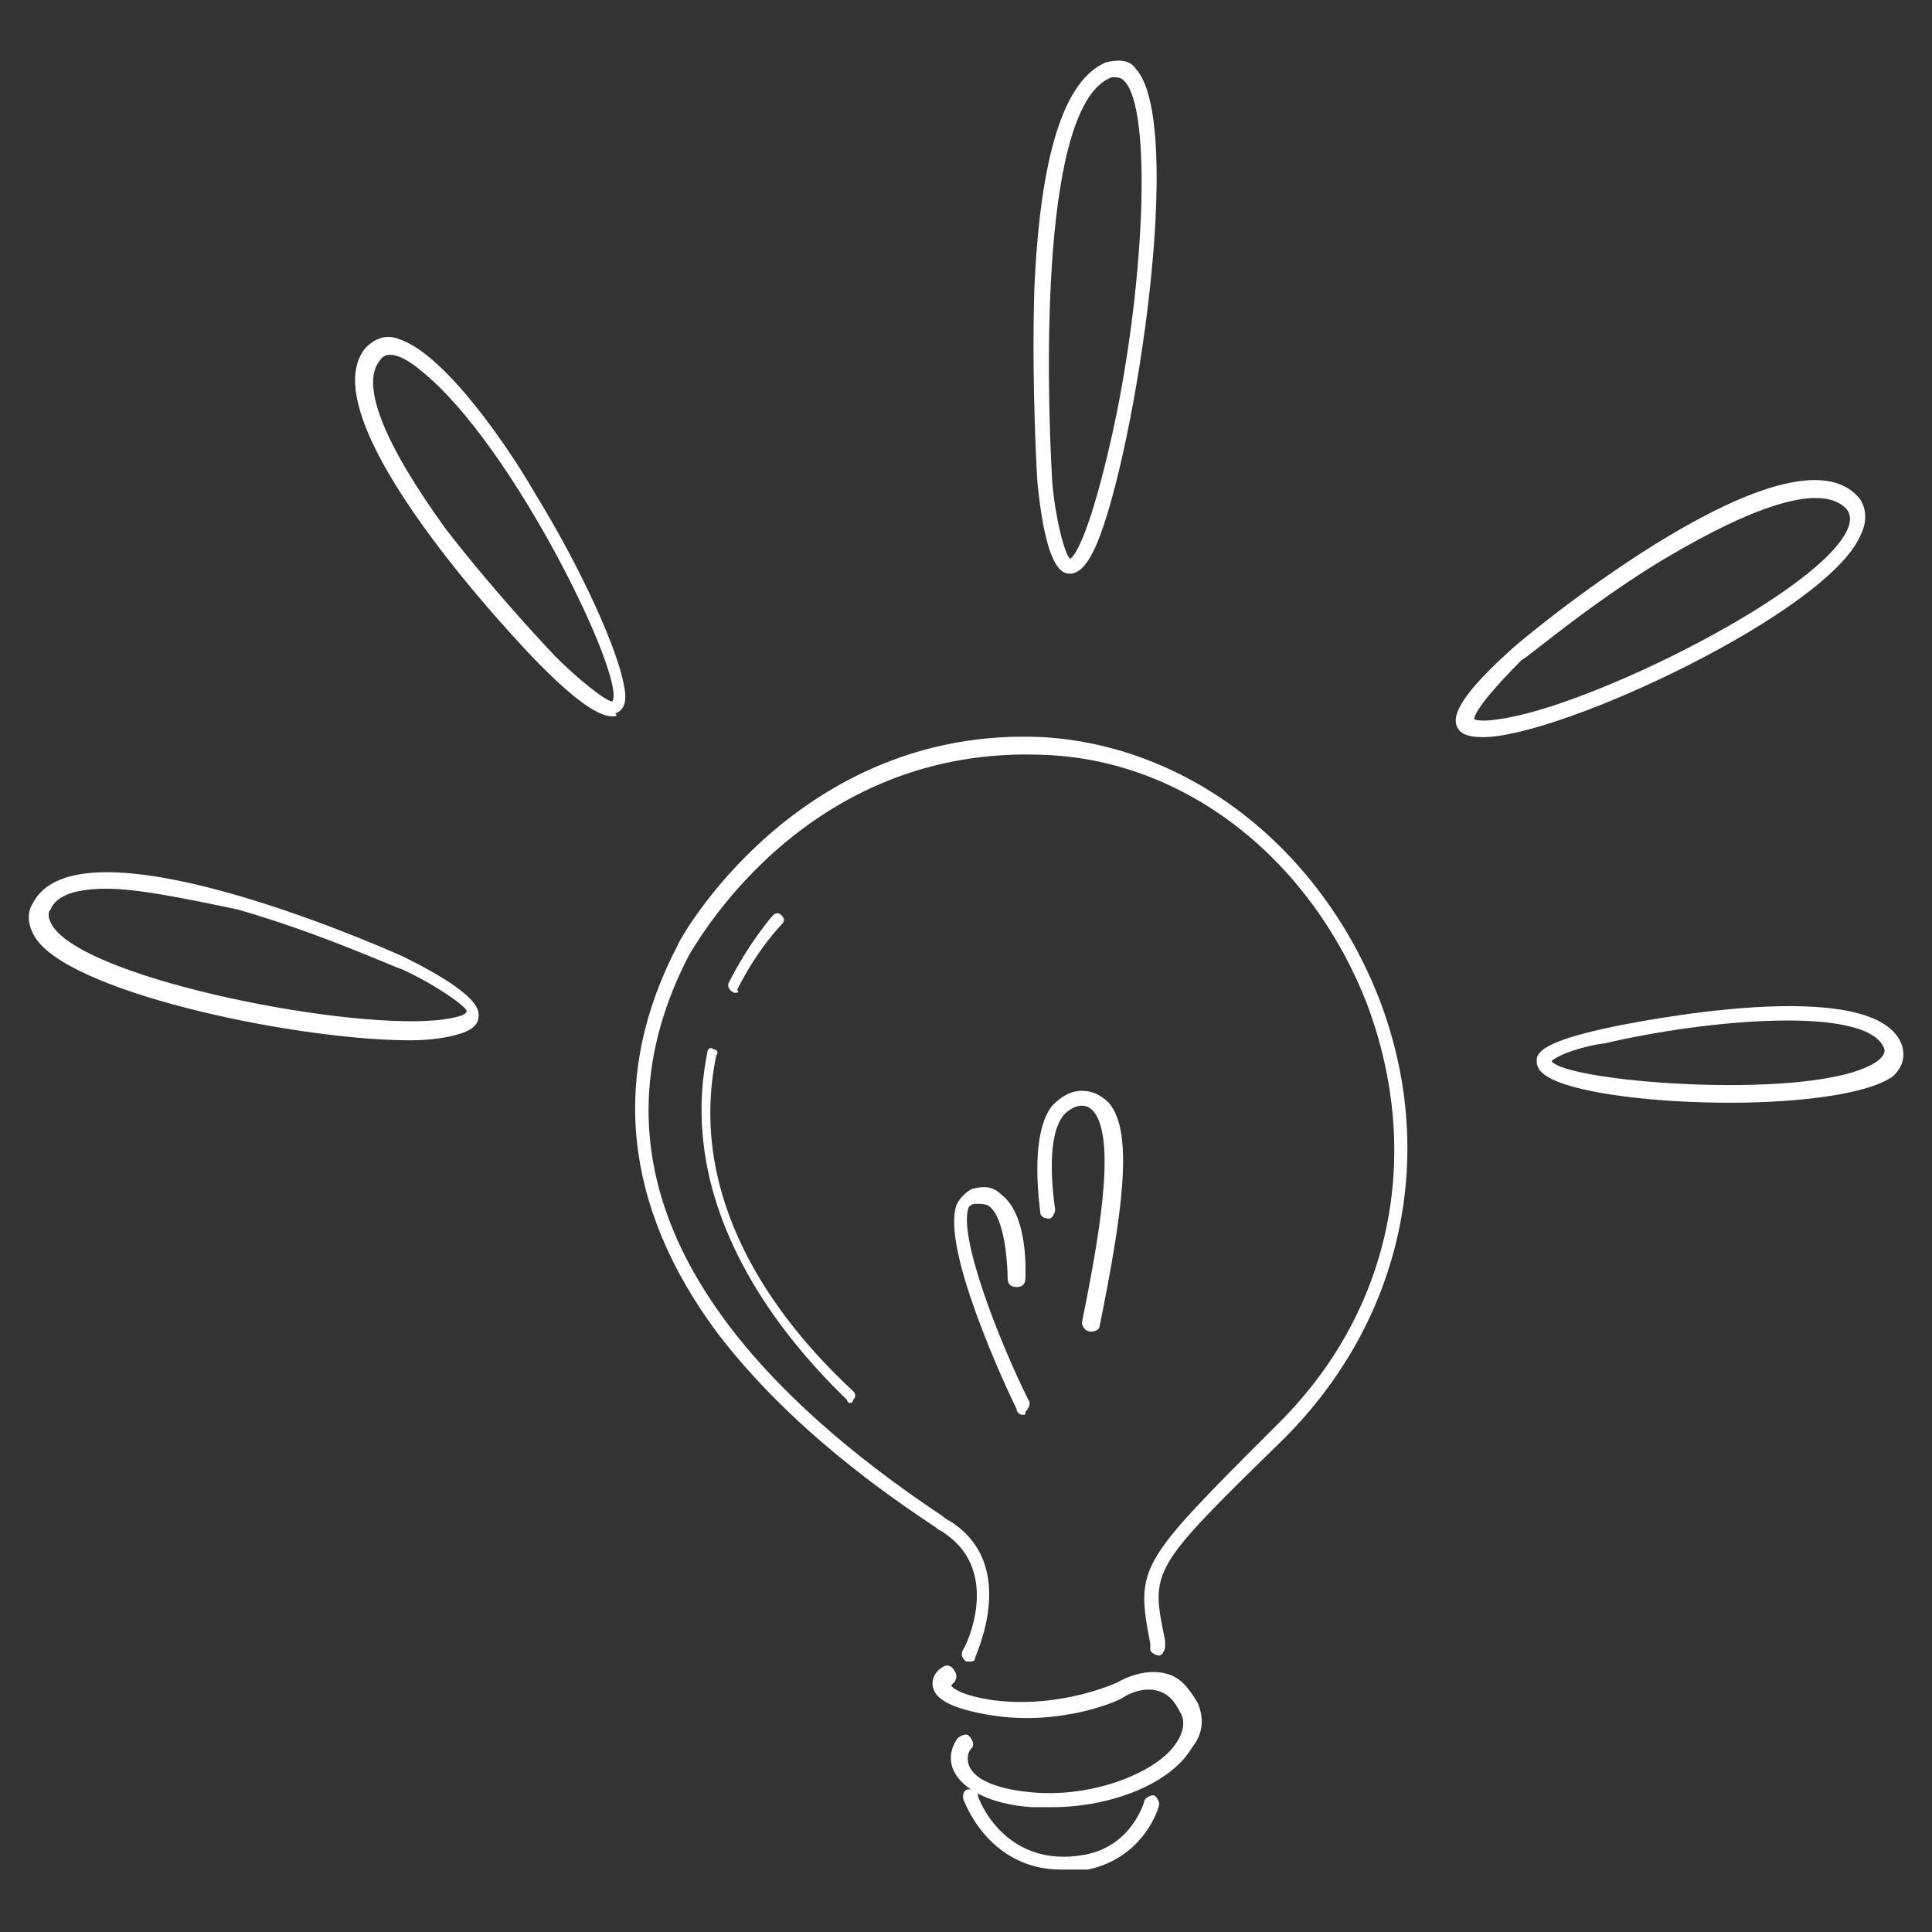 <?xml version="1.0" encoding="utf-8"?>
<!-- Generator: Adobe Illustrator 19.2.0, SVG Export Plug-In . SVG Version: 6.00 Build 0)  -->
<svg version="1.1" id="Layer_1" xmlns="http://www.w3.org/2000/svg" xmlns:xlink="http://www.w3.org/1999/xlink" x="0px" y="0px"
	 viewBox="0 0 65 65" style="enable-background:new 0 0 65 65;" xml:space="preserve">
<rect x="0" y="0" width="65" height="65" fill="#333333" stroke="none"/>
<style type="text/css">
	.st0{display:none;}
	.st1{display:inline;}
	.st2{fill:#FFFFFF;}
</style>
<rect x="-0.2" y="-4.9" class="st0" width="65.5" height="74.8"/>
<g class="st0">
	<g class="st1">
		<path class="st2" d="M54.5,20c-1.3,0-2.5-0.2-3.5-0.4c-3.5-0.7-7.1-1.4-10.6-2.1l-0.3-0.1c-4.9-1-9.4-1.1-13.7-0.3
			c-2,0.4-4,0.8-5.9,1.2c-1.4,0.3-2.9,0.6-4.3,0.9c-2.5,0.5-4.6,0.8-6.8,0.7c-0.9-0.1-2.1-0.2-3.1-1c-0.9-0.7-1.3-1.5-1.4-2.2
			c0-0.7,0.3-1.5,1.1-2.2c0.3-0.3,0.7-0.6,1.1-0.8c2.1-1.2,4.5-1.6,6.5-1.9c1.3-0.2,2.6-0.3,3.8-0.4c0.5,0,1-0.1,1.5-0.1
			c0.1-0.4,0.2-0.7,0.3-1.1c0.2-0.9,0.5-1.9,0.8-2.8c1-3.1,3.1-5,6.2-5.6l0.1,0C28.3,1.2,30.7,1,33,1c3.9,0,7.1,0.9,8.3,1.5
			c2,1,3.3,2.8,4.1,5.5c0.2,0.8,0.4,1.6,0.6,2.4c0.1,0.3,0.1,0.6,0.2,0.9c0.4,0,0.8,0.1,1.2,0.1c1,0.1,2.1,0.2,3.1,0.3
			c2.1,0.2,4.5,0.6,6.8,1.7l0,0c0.9,0.4,1.8,0.9,2.4,2c0.5,0.8,0.5,1.7,0,2.5c-0.6,0.9-1.4,1.6-2.5,1.8C56.3,19.9,55.4,20,54.5,20z
			 M32.3,16c2.5,0,5.1,0.3,7.9,0.9l0.3,0.1c3.5,0.7,7,1.5,10.6,2.1c1.8,0.3,3.9,0.6,6,0.1c1-0.3,1.7-0.8,2.2-1.6
			c0.4-0.6,0.4-1.2,0-1.9c-0.5-0.9-1.4-1.4-2.2-1.7l0,0c-2.2-1-4.6-1.4-6.7-1.7c-1-0.1-2.1-0.2-3.1-0.3c-0.5,0-0.9-0.1-1.4-0.1
			c-0.1,0-0.2-0.1-0.2-0.2c-0.1-0.4-0.2-0.7-0.2-1.1c-0.2-0.8-0.4-1.6-0.6-2.4C44,5.6,42.8,3.9,41,3c-1.1-0.6-4.2-1.4-8-1.4
			c-2.2,0-4.6,0.2-6.6,0.6l-0.1,0c-3,0.6-4.9,2.4-5.8,5.3c-0.3,0.9-0.5,1.9-0.7,2.8c-0.1,0.4-0.2,0.9-0.3,1.3c0,0.1-0.1,0.2-0.2,0.2
			c-0.5,0.1-1.1,0.1-1.7,0.2c-1.2,0.1-2.5,0.2-3.8,0.4c-2.1,0.3-4.3,0.7-6.3,1.8c-0.4,0.2-0.8,0.5-1,0.7c-0.6,0.6-0.9,1.2-0.9,1.8
			c0,0.6,0.4,1.2,1.2,1.8c0.8,0.7,1.9,0.8,2.8,0.9c2.1,0.1,4.2-0.2,6.6-0.7c1.4-0.3,2.9-0.6,4.3-0.9c2-0.4,3.9-0.8,5.9-1.2
			C28.2,16.2,30.2,16,32.3,16z"/>
	</g>
	<g class="st1">
		<path class="st2" d="M27.5,64l-0.9-0.1c-1.7-0.1-3.6-0.3-5.4-0.5c-4.4-0.5-8.2-1.5-11.7-3c0,0,0,0,0,0c-0.5-0.2-0.7-0.5-0.7-1
			c0-1.8,0-3.7,0-5.8c0-3.1,0.9-6,2.6-8.6c1.6-2.4,3.9-4.5,6.9-6.5c0.3-0.2,0.4-0.4,0.4-0.8c-0.2-1.9-1.1-3.4-1.9-4.5l-0.4-0.6
			c-0.1-0.1-0.1-0.2,0-0.3c0.1-0.1,0.1-0.1,0.3-0.1c2.5,0.1,4.6,0.9,6.4,2.4c0.3,0.2,0.4,0.5,0.6,0.8c0.2,0.3,0.3,0.7,0.5,1
			c0.3,0.6,0.6,1.3,0.9,1.9c1.9,2.9,4.5,5.1,7.1,7.2l0.1,0.1c0,0,0.2,0,0.3,0l0.6-0.5c1.1-0.9,2.3-1.9,3.4-2.9
			c1.8-1.7,3.5-3.5,4.4-6c0.4-1.1,1.1-1.9,2.2-2.5c0.6-0.3,1.4-0.7,2.2-1c0.6-0.2,1.3-0.3,1.9-0.4c0.3,0,0.5-0.1,0.8-0.1
			c0.1,0,0.3,0.1,0.3,0.2l0.1,0.2c0,0.1,0,0.2,0,0.2l-0.1,0.1c-0.1,0.1-0.1,0.2-0.2,0.3c-1.2,1.6-1.8,3-1.9,4.5c0,0.5,0,0.7,0.4,1
			c2,1.2,3.7,2.7,5.3,4.4c2.6,2.8,3.9,5.8,4.1,8.9c0.1,2,0.1,4,0.1,5.9c0,0.6,0,1.2,0,1.8c0,0.3-0.4,0.7-0.6,0.8
			c-3.2,1.4-6.8,2.3-10.9,2.9c-2.1,0.3-4.2,0.5-6,0.6l-1,0.1L27.5,64z M9.7,59.9c3.4,1.4,7.1,2.4,11.5,2.9c1.9,0.2,3.8,0.4,5.4,0.5
			l0.9,0.1l10.1,0l1-0.1c1.8-0.2,3.9-0.4,6-0.6c4-0.5,7.6-1.5,10.7-2.8c0.1-0.1,0.3-0.2,0.3-0.3c0-0.6,0-1.2,0-1.8
			c0-1.9,0-3.9-0.1-5.9c-0.2-3-1.5-5.8-4-8.6c-1.5-1.7-3.2-3.1-5.2-4.3c-0.7-0.4-0.7-0.9-0.7-1.5c0.2-1.6,0.8-3.1,2-4.8
			c0,0,0,0,0-0.1c-0.1,0-0.3,0-0.4,0.1c-0.6,0.1-1.2,0.2-1.8,0.4c-0.8,0.2-1.5,0.6-2.1,0.9c-1,0.5-1.6,1.2-1.9,2.2
			c-0.9,2.5-2.7,4.5-4.5,6.2c-1.1,1-2.3,2-3.4,3L33,45.8c-0.2,0.2-0.7,0.2-1,0l-0.1-0.1c-2.6-2.1-5.3-4.3-7.3-7.3
			c-0.4-0.6-0.7-1.3-1-1.9c-0.2-0.3-0.3-0.7-0.5-1c-0.1-0.2-0.3-0.5-0.4-0.6c-1.6-1.3-3.4-2-5.5-2.2l0.1,0.1c0.8,1.2,1.8,2.8,2,4.8
			c0.1,0.6-0.1,1-0.6,1.4c-3,1.9-5.2,4-6.8,6.3c-1.7,2.5-2.6,5.3-2.6,8.3c0,2.1,0,4,0,5.8C9.4,59.7,9.4,59.8,9.7,59.9L9.7,59.9z"/>
	</g>
	<g class="st1">
		<path class="st2" d="M24.9,44.1c-0.1,0-0.1,0-0.2,0c-3.4-2.3-5.9-5.6-5.9-5.6c-0.1-0.1-0.1-0.3,0.1-0.4c0.1-0.1,0.3-0.1,0.4,0.1
			c0,0,2.4,3.2,5.7,5.5c0.1,0.1,0.2,0.3,0.1,0.4C25,44,25,44.1,24.9,44.1z"/>
	</g>
	<g class="st1">
		<path class="st2" d="M39.3,43.2c-0.1,0-0.1,0-0.2-0.1c-0.1-0.1-0.1-0.3,0-0.4c3-2.8,6.7-4.5,6.7-4.5c0.1-0.1,0.3,0,0.4,0.1
			c0.1,0.1,0,0.3-0.1,0.4c0,0-3.6,1.7-6.6,4.4C39.4,43.2,39.3,43.2,39.3,43.2z"/>
	</g>
	<g class="st1">
		<g>
			<path class="st2" d="M24.3,29.2c-4.2,0-6.7-2.4-7.5-7.1c0-0.2-0.1-0.5-0.1-0.7c0-0.1,0-0.3-0.1-0.4c0-0.1,0-0.2,0.1-0.2
				c0.1-0.1,0.1-0.1,0.2-0.1h14.2c0.1,0,0.3,0.1,0.3,0.2c0.4,2.3-0.1,4.3-1.3,5.9c-1.2,1.5-3,2.3-5.2,2.4
				C24.6,29.2,24.5,29.2,24.3,29.2z M17.2,21.3C17.2,21.3,17.2,21.3,17.2,21.3c0,0.3,0.1,0.5,0.1,0.8c0.8,4.6,3.3,6.8,7.5,6.7
				c2.1-0.1,3.7-0.9,4.8-2.2c1.1-1.3,1.5-3.2,1.2-5.2H17.2z"/>
		</g>
		<g>
			<path class="st2" d="M40.8,29.2c-0.2,0-0.3,0-0.5,0c-2.2-0.1-4-1-5.2-2.4c-1.2-1.5-1.7-3.6-1.3-5.9c0-0.1,0.1-0.2,0.3-0.2h14.2
				c0.1,0,0.2,0,0.2,0.1c0.1,0.1,0.1,0.1,0.1,0.2c0,0.1,0,0.3-0.1,0.4c0,0.2-0.1,0.5-0.1,0.7C47.5,26.8,45,29.2,40.8,29.2z
				 M34.3,21.3c-0.3,2,0.2,3.8,1.2,5.2c1.1,1.4,2.7,2.1,4.8,2.2c4.2,0.2,6.7-2,7.5-6.7c0-0.2,0.1-0.4,0.1-0.7c0,0,0-0.1,0-0.1H34.3z
				"/>
		</g>
		<g>
			<g>
				<path class="st2" d="M24.2,28.2c-1.5,0-2.4-0.5-2.7-0.7c-0.1-0.1-0.1-0.2-0.1-0.3c0.1-0.1,0.2-0.1,0.3-0.1
					c0.5,0.3,2.3,1.3,5.3,0.1c0.1,0,0.2,0,0.2,0.1c0,0.1,0,0.2-0.1,0.2C25.9,28,25,28.2,24.2,28.2z"/>
			</g>
			<g>
				<path class="st2" d="M20.4,26.7c0,0-0.1,0-0.1-0.1c-0.8-0.8-1-1.7-1-1.8c0-0.1,0-0.2,0.1-0.2c0.1,0,0.2,0,0.2,0.1
					c0,0,0.2,0.8,0.9,1.6c0.1,0.1,0.1,0.2,0,0.3C20.5,26.6,20.4,26.7,20.4,26.7z"/>
			</g>
		</g>
		<g>
			<g>
				<path class="st2" d="M40.6,28c-1.5,0-2.4-0.5-2.7-0.7c-0.1-0.1-0.1-0.2-0.1-0.3c0.1-0.1,0.2-0.1,0.3-0.1
					c0.5,0.3,2.3,1.3,5.3,0.1c0.1,0,0.2,0,0.2,0.1c0,0.1,0,0.2-0.1,0.2C42.3,27.8,41.4,28,40.6,28z"/>
			</g>
			<g>
				<path class="st2" d="M36.8,26.5c0,0-0.1,0-0.1-0.1c-0.8-0.8-1-1.7-1-1.8c0-0.1,0-0.2,0.1-0.2c0.1,0,0.2,0,0.2,0.1
					c0,0,0.2,0.8,0.9,1.6c0.1,0.1,0.1,0.2,0,0.3C36.9,26.4,36.8,26.5,36.8,26.5z"/>
			</g>
		</g>
	</g>
	<g class="st1">
		<path class="st2" d="M22.5,6c0,0-0.1,0-0.1,0c-0.1-0.1-0.1-0.2,0-0.3c1.2-1.7,3-2.6,5.9-3c0.1,0,0.2,0.1,0.2,0.2S28.4,3,28.3,3.1
			c-2.7,0.3-4.5,1.2-5.6,2.8C22.6,5.9,22.6,6,22.5,6z"/>
	</g>
	<g class="st1">
		<path class="st2" d="M20.8,11C20.8,11,20.8,11,20.8,11c-0.1,0-0.2-0.1-0.2-0.2c0-0.1,0-1.8,0.9-3.7C21.6,7,21.7,7,21.8,7
			c0.1,0,0.1,0.2,0.1,0.2c-0.8,1.8-0.9,3.5-0.9,3.6C21,10.9,20.9,11,20.8,11z"/>
	</g>
	<g class="st1">
		<path class="st2" d="M10.7,58.7c-0.1,0-0.2-0.1-0.2-0.2c-0.2-4.3,0.5-8.1,0.5-8.1c0-0.1,0.1-0.2,0.2-0.1c0.1,0,0.2,0.1,0.1,0.2
			c0,0-0.7,3.7-0.5,8C10.9,58.6,10.8,58.7,10.7,58.7C10.7,58.7,10.7,58.7,10.7,58.7z"/>
	</g>
	<g class="st1">
		<path class="st2" d="M11.9,48.3C11.9,48.3,11.8,48.3,11.9,48.3c-0.2-0.1-0.2-0.2-0.2-0.3c1.8-4.3,6.3-7,6.4-7
			c0.1-0.1,0.2,0,0.3,0.1c0.1,0.1,0,0.2-0.1,0.3c0,0-4.4,2.6-6.2,6.8C12,48.3,12,48.3,11.9,48.3z"/>
	</g>
	<g class="st1">
		<path class="st2" d="M22.7,16.3c-0.1,0-0.2-0.1-0.2-0.1c0-0.1,0-0.2,0.1-0.2c4.4-0.9,9-1.8,15.4-0.6c0.1,0,0.2,0.1,0.1,0.2
			c0,0.1-0.1,0.2-0.2,0.1C31.6,14.6,27.1,15.5,22.7,16.3C22.7,16.3,22.7,16.3,22.7,16.3z"/>
	</g>
	<g class="st1">
		<path class="st2" d="M10.8,18.8c-2,0-2.8-0.6-2.8-0.6c-0.1-0.1-0.1-0.2,0-0.3c0.1-0.1,0.2-0.1,0.3,0c0,0,1.7,1.2,6.9-0.1l0.9-0.2
			c1.2-0.3,2.5-0.7,3.9-1c0.1,0,0.2,0,0.2,0.1c0,0.1,0,0.2-0.1,0.2c-1.4,0.3-2.7,0.7-3.8,1l-0.9,0.2C13.4,18.6,11.9,18.8,10.8,18.8z
			"/>
	</g>
</g>
<g class="st0">
	<g class="st1">
		<g>
			<path class="st2" d="M32.5,50C19,50,8,39,8,25.5S19,1,32.5,1C46,1,57,12,57,25.5S46,50,32.5,50z M32.5,1.5c-13.2,0-24,10.8-24,24
				c0,13.2,10.8,24,24,24c13.2,0,24-10.8,24-24C56.5,12.3,45.7,1.5,32.5,1.5z"/>
		</g>
		<g>
			<path class="st2" d="M32.5,47.6c-12.2,0-22.1-9.9-22.1-22.1c0-12.2,9.9-22.1,22.1-22.1s22.1,9.9,22.1,22.1
				C54.6,37.7,44.7,47.6,32.5,47.6z M32.5,3.9c-11.9,0-21.6,9.7-21.6,21.6s9.7,21.6,21.6,21.6s21.6-9.7,21.6-21.6S44.4,3.9,32.5,3.9
				z"/>
		</g>
		<g>
			<path class="st2" d="M18.4,40.7c0,0-0.1,0-0.1,0c-4.2-3.9-6.6-9.4-6.6-15.1c0-5.2,2-10.2,5.5-14.1c0.1-0.1,0.2-0.1,0.2,0
				c0.1,0.1,0.1,0.2,0,0.2c-3.5,3.8-5.4,8.7-5.4,13.9c0,5.6,2.4,11.1,6.5,14.9c0.1,0.1,0.1,0.2,0,0.2C18.5,40.7,18.5,40.7,18.4,40.7
				z"/>
		</g>
		<g>
			<path class="st2" d="M40.8,44.5c-0.1,0-0.1,0-0.1-0.1c0-0.1,0-0.2,0.1-0.2c4.5-2,8.1-5.5,10.3-10c0-0.1,0.1-0.1,0.2-0.1
				c0.1,0,0.1,0.1,0.1,0.2C49.1,38.9,45.4,42.5,40.8,44.5C40.8,44.5,40.8,44.5,40.8,44.5z"/>
		</g>
		<g>
			<path class="st2" d="M19.6,9.6c0,0-0.1,0-0.1-0.1c-0.1-0.1,0-0.2,0-0.2c1.5-1.2,3.1-2.2,4.8-2.9c0.1,0,0.2,0,0.2,0.1
				c0,0.1,0,0.2-0.1,0.2c-1.7,0.7-3.3,1.7-4.7,2.9C19.6,9.6,19.6,9.6,19.6,9.6z"/>
		</g>
		<g>
			<g>
				<path class="st2" d="M32.3,13.7H31c-0.1,0-0.1,0-0.2-0.1c0-0.1-0.1-0.1-0.1-0.2c0.1-0.4,0.1-0.8,0.1-1.3V8.8h-0.7
					c-0.1,0-0.2-0.1-0.2-0.2V7.9c0-0.1,0.1-0.2,0.2-0.2c0.6,0,0.9-0.3,1.2-0.8c0-0.1,0.1-0.1,0.2-0.1h0.7c0.1,0,0.1,0,0.2,0.1
					c0,0.1,0.1,0.1,0.1,0.2c0,0.2,0,0.3-0.1,0.6c0,0.2,0,0.4,0,0.6v4.5c0,0.1,0,0.2,0,0.3c0,0,0,0.1,0,0.1c0,0,0,0.1,0,0.1
					c0,0.1,0,0.2,0,0.3c0,0.1,0,0.1-0.1,0.2C32.4,13.7,32.4,13.7,32.3,13.7z M31.2,13.2H32c0,0,0-0.1,0-0.2c0,0,0-0.1,0-0.1
					c0-0.1,0-0.2,0-0.3V8.2c0-0.2,0-0.4,0-0.7c0-0.1,0-0.2,0-0.3h-0.3C31.4,7.7,31,8,30.4,8.1v0.2h0.7c0.1,0,0.2,0.1,0.2,0.2v3.6
					C31.3,12.5,31.3,12.9,31.2,13.2z"/>
			</g>
			<g>
				<path class="st2" d="M36.8,13.7h-3.8c-0.1,0-0.2-0.1-0.2-0.2v-1c0-0.1,0-0.1,0.1-0.2c0.2-0.2,0.4-0.5,0.6-0.8
					c0.2-0.3,0.5-0.7,0.8-1.1c0.3-0.5,0.6-0.9,0.7-1.2c0.2-0.4,0.2-0.6,0.2-0.6c0-0.1,0-0.2-0.1-0.3c-0.2-0.2-0.6-0.1-1,0
					c-0.2,0.1-0.4,0.2-0.6,0.3c-0.1,0.1-0.2,0.1-0.3,0c-0.1,0-0.1-0.1-0.1-0.2V7.3c0-0.1,0.1-0.2,0.1-0.2c0.2-0.1,0.5-0.2,0.8-0.3
					c0.3-0.1,0.5-0.1,0.8-0.1c0.6,0,1.1,0.2,1.5,0.5c0.4,0.3,0.6,0.8,0.6,1.4c0,0.2,0,0.4-0.1,0.7c-0.1,0.2-0.2,0.5-0.4,0.8
					c-0.1,0.2-0.3,0.4-0.4,0.7c-0.2,0.3-0.4,0.5-0.6,0.8c-0.1,0.1-0.1,0.2-0.2,0.3C35.1,11.9,35,12,35,12.1c0,0-0.1,0.1-0.1,0.1h0.6
					c0.2,0,0.4,0,0.7,0c0.2,0,0.4,0,0.6-0.1c0.1,0,0.1,0,0.2,0.1c0.1,0,0.1,0.1,0.1,0.2v1.1C37,13.6,36.9,13.7,36.8,13.7z
					 M33.2,13.2h3.3v-0.6c-0.1,0-0.2,0-0.4,0c-0.2,0-0.5,0-0.7,0h-1.1c-0.1,0-0.2-0.1-0.2-0.1c0-0.1,0-0.2,0-0.3
					c0.1-0.1,0.1-0.2,0.2-0.3c0.1-0.1,0.1-0.2,0.2-0.3c0.1-0.1,0.1-0.2,0.2-0.3c0.1-0.1,0.1-0.2,0.2-0.3c0.2-0.3,0.4-0.6,0.6-0.8
					c0.2-0.3,0.3-0.5,0.4-0.7c0.1-0.3,0.3-0.5,0.3-0.7c0.1-0.2,0.1-0.4,0.1-0.5c0-0.4-0.1-0.8-0.4-1c-0.3-0.3-0.7-0.4-1.2-0.4
					c-0.2,0-0.5,0-0.7,0.1c-0.2,0-0.4,0.1-0.5,0.2V8c0.1-0.1,0.2-0.1,0.3-0.1c0.5-0.2,1.1-0.2,1.5,0.1c0.2,0.2,0.3,0.4,0.3,0.7
					c0,0.2-0.1,0.4-0.3,0.8c-0.2,0.4-0.4,0.8-0.8,1.3c-0.3,0.4-0.5,0.8-0.8,1.1c-0.2,0.3-0.4,0.6-0.6,0.8V13.2z"/>
			</g>
		</g>
		<g>
			<path class="st2" d="M48.2,28.7c-0.1,0-0.2-0.1-0.2-0.2l-0.1-1.1c0-0.1,0-0.1,0.1-0.2c0,0,0.1-0.1,0.2-0.1h0.2
				c0.5,0,0.9-0.1,1.3-0.3c0.4-0.2,0.6-0.5,0.6-0.9c0-0.1,0-0.2-0.1-0.3c-0.1-0.1-0.4-0.1-0.6-0.1c-0.1,0-0.2,0.1-0.3,0.1
				c-0.1,0-0.1,0-0.2,0c-0.1,0-0.1-0.1-0.1-0.1l-0.4-1c0-0.1,0-0.1,0-0.2c0-0.1,0.1-0.1,0.1-0.1c0.2-0.1,0.3-0.1,0.4-0.2
				c0.1-0.1,0.2-0.1,0.3-0.2c0.2-0.2,0.3-0.3,0.3-0.5c0-0.1,0-0.1-0.1-0.2c-0.2-0.1-0.4-0.1-0.7,0c-0.1,0-0.3,0.1-0.6,0.3
				c-0.1,0-0.2,0-0.2,0c-0.1,0-0.1-0.1-0.1-0.2V22c0-0.1,0.1-0.2,0.1-0.2c0.5-0.2,1-0.3,1.5-0.3c0.2,0,0.5,0,0.7,0.1
				c0.2,0.1,0.4,0.2,0.6,0.3c0.2,0.1,0.3,0.3,0.4,0.5c0.1,0.2,0.1,0.4,0.1,0.7c0,0.2,0,0.4-0.1,0.7c0,0.1-0.1,0.2-0.2,0.3
				c0.1,0,0.1,0.1,0.2,0.1c0.2,0.1,0.3,0.2,0.4,0.4c0.2,0.3,0.3,0.7,0.3,1.1c0,1-0.4,1.8-1.3,2.3C50,28.5,49.1,28.7,48.2,28.7z
				 M48.4,27.6l0,0.6c0.8,0,1.5-0.2,2-0.6c0.7-0.5,1-1.1,1-1.9c0-0.3-0.1-0.6-0.2-0.8c-0.1-0.1-0.2-0.2-0.3-0.3
				c-0.1-0.1-0.2-0.1-0.4-0.2c-0.1,0-0.2-0.1-0.2-0.2c0-0.1,0-0.2,0.1-0.2c0.1-0.1,0.2-0.3,0.3-0.4c0.1-0.2,0.1-0.3,0.1-0.5
				c0-0.2,0-0.3-0.1-0.5c-0.1-0.1-0.2-0.3-0.3-0.3c-0.1-0.1-0.3-0.2-0.4-0.2c-0.5-0.2-1.1-0.1-1.7,0.1v0.5c0.1-0.1,0.2-0.1,0.3-0.1
				c0.5-0.1,0.8-0.1,1.1,0.1c0.2,0.1,0.3,0.3,0.3,0.6c0,0.3-0.2,0.6-0.5,0.9c-0.1,0.1-0.2,0.1-0.4,0.2c-0.1,0-0.1,0.1-0.2,0.1
				l0.2,0.5c0.1,0,0.1,0,0.1-0.1c0.1-0.1,0.3-0.1,0.4-0.1c0.3,0,0.5,0.1,0.7,0.3c0.2,0.2,0.2,0.4,0.2,0.7c0,0.6-0.3,1-0.9,1.4
				C49.4,27.4,48.9,27.6,48.4,27.6z"/>
		</g>
		<g>
			<path class="st2" d="M32,46.2c-0.8,0-1.4-0.3-1.8-0.8c-0.4-0.5-0.6-1.1-0.6-1.9c0-1,0.4-2,1.1-2.9c0.6-0.8,1.5-1.4,2.5-1.8
				c0.1,0,0.2,0,0.3,0.1l0.6,1c0,0.1,0,0.1,0,0.2c0,0.1-0.1,0.1-0.2,0.1c-0.5,0.1-0.9,0.4-1.2,0.6c-0.2,0.1-0.3,0.3-0.5,0.5
				c0.1,0,0.1,0,0.2,0c0.6,0,1.1,0.2,1.5,0.7c0.3,0.4,0.5,1,0.5,1.6c0,0.7-0.2,1.3-0.6,1.8C33.3,45.9,32.7,46.2,32,46.2z M33.2,39.3
				c-0.8,0.4-1.6,0.9-2.1,1.6c-0.6,0.8-1,1.7-1,2.6c0,0.6,0.2,1.2,0.5,1.6c0.3,0.4,0.8,0.7,1.4,0.7c0.6,0,1-0.2,1.4-0.6
				c0.3-0.4,0.5-0.9,0.5-1.5c0-0.5-0.1-0.9-0.4-1.3c-0.3-0.4-0.6-0.5-1.1-0.5c-0.2,0-0.5,0.1-0.7,0.2c-0.1,0.1-0.2,0-0.3,0
				c-0.1-0.1-0.1-0.2,0-0.3c0.3-0.5,0.7-0.9,1-1.2c0.3-0.3,0.7-0.5,1.1-0.6L33.2,39.3z M32.1,45.1c-0.4,0-0.7-0.2-0.9-0.6
				c-0.2-0.3-0.2-0.6-0.2-1c0-0.2,0-0.5,0.1-0.7c0-0.1,0-0.1,0.1-0.1c0.2-0.1,0.3-0.2,0.5-0.3c0.2-0.1,0.3-0.1,0.5-0.1
				c0.4,0,0.7,0.2,0.9,0.5c0.2,0.2,0.2,0.5,0.2,0.9c0,0.4-0.1,0.7-0.2,0.9C32.8,45,32.4,45.1,32.1,45.1z M31.4,43.1
				c0,0.2-0.1,0.3-0.1,0.5c0,0.3,0.1,0.5,0.2,0.8c0.1,0.2,0.3,0.3,0.5,0.3c0.2,0,0.4-0.1,0.5-0.3c0.1-0.2,0.2-0.4,0.2-0.7
				c0-0.3-0.1-0.5-0.2-0.6c-0.1-0.2-0.3-0.2-0.5-0.2c-0.1,0-0.2,0-0.3,0.1C31.6,42.9,31.5,43,31.4,43.1z"/>
		</g>
		<g>
			<path class="st2" d="M15.5,29.1c-0.1,0-0.2,0-0.2-0.1l-0.6-1c0-0.1,0-0.1,0-0.2c0-0.1,0.1-0.1,0.1-0.2c0.4-0.2,0.8-0.4,1.2-0.8
				c0.2-0.2,0.3-0.3,0.5-0.5c-0.1,0-0.2,0-0.3,0c-0.6,0-1.1-0.3-1.5-0.8c-0.3-0.4-0.5-1-0.5-1.6c0-0.7,0.2-1.2,0.6-1.7
				c0.4-0.4,1-0.7,1.7-0.7c0.8,0,1.4,0.3,1.8,0.9c0.4,0.5,0.6,1.2,0.6,1.9c0,1-0.3,1.9-1,2.7c-0.6,0.8-1.3,1.4-2.2,1.8
				C15.6,29.1,15.5,29.1,15.5,29.1z M15.2,28l0.3,0.5c0.8-0.4,1.4-0.9,1.9-1.6c0.6-0.8,0.9-1.6,0.9-2.4c0-0.7-0.2-1.2-0.5-1.6
				c-0.3-0.5-0.8-0.7-1.4-0.7c-0.6,0-1,0.2-1.3,0.5c-0.3,0.3-0.5,0.8-0.5,1.3c0,0.5,0.1,0.9,0.4,1.3c0.3,0.4,0.7,0.6,1.1,0.6
				c0.1,0,0.3,0,0.4-0.1c0.1,0,0.3-0.1,0.4-0.2c0.1-0.1,0.2-0.1,0.3,0c0.1,0.1,0.1,0.2,0,0.3c-0.3,0.5-0.6,0.9-1,1.3
				C16,27.5,15.6,27.8,15.2,28z M16.5,25.3c-0.4,0-0.7-0.2-0.9-0.5c-0.2-0.3-0.3-0.6-0.3-1c0-0.3,0.1-0.6,0.3-0.9
				c0.2-0.3,0.5-0.4,0.8-0.4c0.4,0,0.8,0.2,1,0.6c0.2,0.3,0.2,0.7,0.2,1.1c0,0,0,0,0,0l0,0.3c0,0.1,0,0.1-0.1,0.2
				c-0.1,0.1-0.3,0.3-0.5,0.3C16.9,25.3,16.7,25.3,16.5,25.3z M16.4,23.2c-0.2,0-0.3,0.1-0.4,0.2c-0.1,0.2-0.2,0.3-0.2,0.6
				c0,0.3,0.1,0.5,0.2,0.7c0.1,0.2,0.3,0.3,0.5,0.3c0.1,0,0.3,0,0.4-0.1c0.1,0,0.2-0.1,0.3-0.2l0-0.2c0-0.3-0.1-0.6-0.2-0.8
				C16.8,23.3,16.6,23.2,16.4,23.2z M17.4,24.4L17.4,24.4L17.4,24.4z"/>
		</g>
		<g>
			<path class="st2" d="M33,26.7c-0.7,0-1.2-0.4-1.3-1l-4.8-4.6L26,22c-0.1,0.1-0.1,0.1-0.2,0.1c-0.1,0-0.2-0.1-0.2-0.2L24,17.2
				c0-0.1,0-0.2,0.1-0.3c0.1-0.1,0.2-0.1,0.2-0.1l4.8,1.5c0.1,0,0.1,0.1,0.2,0.2c0,0.1,0,0.2-0.1,0.2l-0.9,0.9l4.5,4.5
				c0,0,0.1,0,0.1,0l7.1-8.3L39,15.1c-0.1-0.1-0.1-0.1-0.1-0.2c0-0.1,0.1-0.2,0.1-0.2l4.6-1.9c0.1,0,0.2,0,0.3,0
				c0.1,0.1,0.1,0.2,0.1,0.2L42.8,18c0,0.1-0.1,0.1-0.2,0.2c-0.1,0-0.2,0-0.2-0.1l-1-0.9l-7.1,8c0,0.1,0,0.2,0,0.3
				C34.4,26.2,33.8,26.7,33,26.7z M26.9,20.5c0.1,0,0.1,0,0.2,0.1l5.1,4.8c0,0,0.1,0.1,0.1,0.2c0,0.4,0.4,0.7,0.8,0.7
				c0.5,0,0.9-0.3,0.9-0.8c0-0.1,0-0.2-0.1-0.3c0-0.1,0-0.2,0-0.3l7.4-8.2c0.1-0.1,0.2-0.1,0.3,0l0.9,0.8l1-4L39.6,15l0.8,0.7
				c0.1,0.1,0.1,0.2,0,0.3l-7.3,8.5c0,0.1-0.1,0.1-0.2,0.1c-0.1,0-0.2,0-0.3,0c-0.1,0-0.2,0-0.3-0.1l-4.7-4.8
				c-0.1-0.1-0.1-0.2,0-0.3l0.8-0.8l-4-1.2l1.3,3.9l0.8-0.8C26.7,20.5,26.8,20.5,26.9,20.5z"/>
		</g>
	</g>
	<g class="st1">
		<g>
			<path class="st2" d="M27.2,63.3h-5.2c-0.1,0-0.2-0.1-0.2-0.2v-1.3c0-0.1,0-0.1,0.1-0.2c0.3-0.3,0.5-0.7,0.9-1.1
				c0.3-0.4,0.7-1,1.1-1.5c0.4-0.6,0.8-1.2,1-1.7c0.3-0.6,0.3-0.8,0.3-0.9c0-0.2-0.1-0.4-0.2-0.5c-0.4-0.3-0.9-0.2-1.4,0
				c-0.3,0.1-0.5,0.2-0.8,0.4c-0.1,0.1-0.2,0.1-0.3,0c-0.1,0-0.1-0.1-0.1-0.2v-1.5c0-0.1,0.1-0.2,0.1-0.2c0.3-0.2,0.7-0.3,1-0.4
				c0.3-0.1,0.7-0.1,1.1-0.1c0.7,0,1.4,0.2,1.9,0.6c0.5,0.4,0.8,1,0.8,1.8c0,0.3-0.1,0.6-0.2,0.9c-0.1,0.3-0.3,0.7-0.5,1.1
				c-0.2,0.3-0.3,0.6-0.6,1c-0.2,0.3-0.5,0.7-0.8,1.1c-0.1,0.1-0.2,0.2-0.3,0.4c-0.1,0.1-0.2,0.2-0.3,0.4c-0.1,0.1-0.1,0.2-0.2,0.3
				h0.9c0.3,0,0.6,0,0.9,0c0.3,0,0.6,0,0.8-0.1c0.1,0,0.1,0,0.2,0.1s0.1,0.1,0.1,0.2v1.5C27.5,63.2,27.4,63.3,27.2,63.3z M22.3,62.8
				H27v-1c-0.2,0-0.4,0-0.6,0c-0.3,0-0.6,0-0.9,0h-1.4c-0.1,0-0.2-0.1-0.2-0.1c0-0.1,0-0.2,0-0.3c0.1-0.1,0.2-0.2,0.3-0.3
				c0.1-0.1,0.2-0.2,0.3-0.3c0.1-0.1,0.2-0.2,0.2-0.3c0.1-0.1,0.2-0.2,0.3-0.4c0.3-0.4,0.5-0.8,0.7-1.1c0.2-0.3,0.4-0.6,0.6-0.9
				c0.2-0.4,0.4-0.7,0.5-1c0.1-0.3,0.2-0.5,0.2-0.7c0-0.6-0.2-1.1-0.6-1.4c-0.4-0.4-1-0.5-1.6-0.5c-0.3,0-0.6,0-0.9,0.1
				c-0.3,0.1-0.5,0.2-0.8,0.3v0.9c0.2-0.1,0.3-0.2,0.5-0.2c0.7-0.3,1.4-0.3,1.9,0.1c0.3,0.2,0.4,0.5,0.4,0.8c0,0.1,0,0.4-0.4,1.1
				c-0.2,0.5-0.6,1-1,1.7c-0.4,0.6-0.7,1.1-1.1,1.5c-0.3,0.4-0.6,0.8-0.8,1.1V62.8z"/>
		</g>
		<g>
			<path class="st2" d="M32.7,63.3H31c-0.1,0-0.1,0-0.2-0.1c0-0.1-0.1-0.1-0.1-0.2c0-0.3,0.1-0.7,0.1-1c0-0.3,0-0.6,0-0.9
				c-0.3,0-0.8,0-1.3,0c-0.7,0-1.1,0-1.2,0c-0.1,0-0.2,0-0.2-0.1l-0.7-1.3c0-0.1,0-0.2,0-0.3c0.7-0.9,1.3-1.8,1.9-2.8
				c0.7-1.1,1.2-2.1,1.5-2.9c0-0.1,0.1-0.1,0.1-0.1c0.1,0,0.1,0,0.2,0l1.4,0.8c0.1,0,0.1,0.1,0.1,0.2c0,0.1,0,0.1-0.1,0.2
				c-0.5,0.6-1,1.3-1.6,2.3c0,0-0.1,0.1-0.1,0.1h1.7c0.1,0,0.1,0,0.2,0.1c0,0.1,0.1,0.1,0.1,0.2c0,0.2-0.1,0.5-0.1,0.8
				c0,0.3,0,0.5,0,0.8l0.6,0c0.1,0,0.1,0,0.2,0.1c0.1,0,0.1,0.1,0.1,0.2V61c0,0.1,0,0.1-0.1,0.2c-0.1,0-0.1,0.1-0.2,0.1l-0.6,0
				c0,0.4,0,0.6,0,0.9c0,0.3,0,0.6,0.1,1c0,0.1,0,0.1-0.1,0.2C32.9,63.3,32.8,63.3,32.7,63.3z M31.3,62.8h1.2c0-0.3-0.1-0.5-0.1-0.7
				c0-0.3,0-0.7,0-1.2c0-0.1,0-0.1,0.1-0.2c0.1,0,0.1-0.1,0.2-0.1l0.6,0v-1l-0.6,0c-0.1,0-0.1,0-0.2-0.1s-0.1-0.1-0.1-0.2v-0.1
				c0-0.3,0-0.6,0-0.9c0-0.2,0-0.4,0-0.6h-1.2c0.1,0.5,0.1,1,0.1,1.5v0.2c0,0.1-0.1,0.2-0.2,0.2h-1.6c-0.1,0-0.2,0-0.2-0.1
				c0-0.1,0-0.2,0-0.2c0.5-0.8,0.9-1.6,1.4-2.4c0.5-0.9,1-1.6,1.4-2.1l-0.9-0.5c-0.3,0.8-0.8,1.7-1.4,2.7c-0.6,0.9-1.2,1.8-1.8,2.7
				l0.6,1c0.2,0,0.5,0,1,0c0.7,0,1.2,0,1.6,0c0.1,0,0.2,0.1,0.2,0.2c0,0.4,0,0.7,0,1.1C31.3,62.3,31.3,62.6,31.3,62.8z M29.9,59.3h1
				c0-0.5,0-1-0.1-1.5C30.5,58.3,30.2,58.8,29.9,59.3z"/>
		</g>
		<g>
			<path class="st2" d="M35.7,64c0,0-0.1,0-0.1,0l-1.3-0.6c-0.1,0-0.1-0.1-0.1-0.2c0-0.1,0-0.1,0-0.2c0.1-0.2,0.2-0.3,0.2-0.5
				c0.1-0.2,0.1-0.4,0.2-0.6c0.1-0.2,0.2-0.6,0.4-1l0-0.1c0.2-0.5,0.4-1,0.6-1.7c0.2-0.5,0.4-1,0.5-1.5c0.2-0.5,0.3-0.9,0.4-1.3
				c0.2-0.5,0.3-1,0.4-1.5c0.1-0.5,0.2-0.9,0.3-1.3c0-0.1,0.1-0.1,0.1-0.2c0.1,0,0.1,0,0.2,0l1.3,0.7c0.1,0,0.1,0.1,0.1,0.1
				c0,0.1,0,0.1,0,0.2c-0.1,0.2-0.3,0.6-0.5,1.1c-0.2,0.5-0.4,1.2-0.7,2c-0.2,0.6-0.5,1.3-0.7,2c-0.2,0.7-0.4,1.4-0.7,2.1
				c-0.6,1.8-0.6,2.2-0.6,2.2c0,0.1,0,0.2-0.1,0.2C35.8,64,35.7,64,35.7,64z M34.7,63l0.8,0.4c0.1-0.3,0.2-0.9,0.6-2
				c0.2-0.7,0.4-1.4,0.7-2.1c0.2-0.7,0.4-1.3,0.7-2c0.3-0.8,0.5-1.5,0.7-2c0.2-0.4,0.3-0.7,0.4-0.9l-0.8-0.4
				c-0.1,0.3-0.2,0.7-0.3,1.1c-0.1,0.5-0.3,1-0.4,1.5c-0.1,0.4-0.3,0.8-0.4,1.3c-0.2,0.5-0.3,1-0.5,1.5c-0.2,0.6-0.4,1.2-0.6,1.7
				l0,0.1c-0.2,0.4-0.3,0.8-0.4,1c-0.1,0.2-0.2,0.5-0.2,0.6C34.8,62.8,34.7,62.9,34.7,63z"/>
		</g>
		<g>
			<path class="st2" d="M40.7,63.6c0,0-0.1,0-0.1,0l-1.5-0.8c-0.1,0-0.1-0.1-0.1-0.2c0-0.1,0-0.1,0-0.2c0.4-0.6,0.9-1.3,1.4-2.2
				c0.3-0.6,0.7-1.3,1.2-2.3c0.5-0.9,0.8-1.6,1-2h-0.3c-0.2,0-0.5,0-0.7,0c-0.5,0-0.8,0-1,0c-0.2,0-0.5,0-0.8,0.1
				c-0.1,0-0.1,0-0.2-0.1c-0.1,0-0.1-0.1-0.1-0.2v-1.5c0-0.1,0.1-0.2,0.2-0.2h5c0.1,0,0.2,0.1,0.2,0.2v1.3c0,0.1,0,0.1-0.9,1.8
				c-0.9,1.6-1.5,2.7-1.8,3.3c-0.7,1.3-1.2,2.2-1.4,2.8C41,63.5,40.9,63.5,40.7,63.6C40.8,63.6,40.8,63.6,40.7,63.6z M39.6,62.4
				l1,0.6c0.2-0.6,0.7-1.4,1.3-2.6c0.3-0.6,0.9-1.7,1.8-3.3c0.7-1.2,0.8-1.5,0.9-1.6v-1h-4.5v1c0.2,0,0.4,0,0.6-0.1
				c0.2,0,0.6,0,1.1,0c0.2,0,0.4,0,0.7,0h0.7c0.1,0,0.2,0,0.2,0.1c0,0.1,0,0.2,0,0.2c-0.2,0.3-0.5,1-1.2,2.3c-0.5,1-0.9,1.8-1.2,2.3
				C40.4,61.2,40,61.9,39.6,62.4z"/>
		</g>
	</g>
</g>
<g class="st0">
	<g class="st1">
		<g>
			<path class="st2" d="M32,21.4c-0.1,0-0.2,0-0.4-0.1c-3.7-2.1-7.5-4.3-11.2-6.4l-2.8-1.6c0,0-0.1,0-0.1-0.1l-0.1-0.1
				c-0.1-0.1-0.1-0.1-0.1-0.2c0-0.1,0.1-0.2,0.1-0.2l4.5-2.6c3.1-1.8,6.2-3.6,9.3-5.4c0.2-0.1,0.5-0.3,0.9-0.1
				C35.8,6.8,39.4,8.9,43,11l2.8,1.6c0,0,0.1,0.1,0.1,0.1l0.1,0.1c0.1,0,0.1,0.1,0.1,0.2c0,0.1,0,0.2-0.1,0.2l-0.1,0.1
				c-0.1,0.1-0.2,0.1-0.3,0.2l-3.8,2.2c-3.1,1.8-6.2,3.7-9.3,5.5C32.3,21.3,32.2,21.4,32,21.4z M18,13l2.6,1.5
				c3.7,2.1,7.5,4.3,11.2,6.4c0.1,0.1,0.2,0.1,0.4,0c3.1-1.9,6.2-3.7,9.3-5.5l3.8-2.2c0,0,0.1,0,0.1-0.1l-2.7-1.6
				c-3.6-2.1-7.2-4.2-10.8-6.3C31.8,5,31.7,5,31.5,5.2c-3.1,1.8-6.2,3.6-9.3,5.4L18,13z"/>
		</g>
		<g>
			<path class="st2" d="M16.5,45.9c-0.1,0-0.3,0-0.4-0.1c-3.5-2-7.1-4.1-10.6-6.1l-3.1-1.8c-0.1,0-0.1-0.1-0.2-0.1L2,37.7
				c-0.1,0-0.1-0.1-0.1-0.2c0-0.1,0-0.2,0.1-0.2c0,0,0.1,0,0.1-0.1c0.1-0.1,0.1-0.1,0.2-0.1l5-2.9c2.9-1.7,5.7-3.3,8.6-5
				c0.2-0.1,0.5-0.3,0.9,0c3.5,2,6.9,4,10.4,6l3.2,1.9c0.1,0,0.1,0.1,0.2,0.1l0.1,0.1c0.1,0,0.1,0.1,0.1,0.2c0,0.1,0,0.2-0.1,0.2
				l-6.4,3.8c-2.4,1.4-4.8,2.8-7.2,4.3C16.8,45.9,16.7,45.9,16.5,45.9z M2.5,37.5C2.5,37.5,2.5,37.5,2.5,37.5l3.1,1.8
				c3.5,2,7.1,4,10.6,6.1c0.2,0.1,0.2,0.1,0.4,0c2.4-1.4,4.8-2.8,7.2-4.3l6.1-3.6l-3.2-1.8c-3.5-2-6.9-4-10.4-6
				c-0.1-0.1-0.2-0.1-0.4,0c-2.9,1.7-5.7,3.3-8.6,5L2.5,37.5z"/>
		</g>
		<g>
			<path class="st2" d="M48.7,45.9c-0.1,0-0.3,0-0.4-0.1c-3.6-2.1-7.2-4.1-10.8-6.2l-2.9-1.7c-0.1,0-0.2-0.1-0.2-0.2l-0.2-0.1
				c-0.1,0-0.1-0.1-0.1-0.2c0-0.1,0-0.2,0.1-0.2l4.4-2.5c3.1-1.8,6.3-3.6,9.4-5.4c0.4-0.2,0.7-0.2,1.1,0c3.5,2,7,4,10.5,6.1l2.8,1.6
				c0.1,0.1,0.2,0.1,0.3,0.2l0.2,0.1c0.1,0,0.1,0.1,0.1,0.2s0,0.2-0.1,0.2L62,38.1c-0.5,0.3-0.9,0.6-1.4,0.8l-2.8,1.6
				c-2.9,1.7-5.8,3.4-8.7,5.2C49,45.9,48.9,45.9,48.7,45.9z M34.7,37.5C34.8,37.5,34.8,37.5,34.7,37.5l3,1.7
				c3.6,2.1,7.2,4.1,10.8,6.2c0.2,0.1,0.3,0.1,0.4,0c2.9-1.7,5.8-3.4,8.7-5.2l2.8-1.6c0.5-0.3,0.9-0.5,1.4-0.8l0.4-0.2
				c-0.1,0-0.1-0.1-0.2-0.1l-2.8-1.6c-3.5-2-7-4-10.5-6.1c-0.2-0.1-0.3-0.1-0.6,0c-3.1,1.8-6.3,3.6-9.4,5.4L34.7,37.5z"/>
		</g>
		<g>
			<path class="st2" d="M47.7,60.4c0,0-0.1,0-0.1,0l-0.1-0.1c-0.1,0-0.2-0.1-0.2-0.1l-1.1-0.6c-4.1-2.4-8.3-4.8-12.4-7.2
				c-0.2-0.1-0.4-0.4-0.4-0.7c0-3.5,0-7,0-10.4l0-1.6c0-0.1,0-0.1,0-0.1l0-0.1c0-0.1,0.1-0.1,0.1-0.2c0.1,0,0.2,0,0.2,0l0.6,0.4
				c0.5,0.3,0.9,0.5,1.4,0.8l3.2,1.8c2.9,1.7,5.8,3.3,8.6,5c0.3,0.1,0.5,0.3,0.5,0.8c0,2.9,0,5.9,0,8.8l0,2.8c0,0.1,0,0.2,0,0.3
				l0,0.2c0,0.1-0.1,0.2-0.1,0.2C47.7,60.4,47.7,60.4,47.7,60.4z M33.7,39.9l0,1.4c0,3.4,0,7,0,10.4c0,0.1,0.1,0.2,0.2,0.3
				c4.1,2.4,8.3,4.8,12.4,7.2l1.1,0.6c0,0,0,0,0,0c0,0,0,0,0-0.1l0-2.8c0-2.9,0-5.9,0-8.8c0-0.2,0-0.3-0.2-0.4
				c-2.9-1.7-5.8-3.3-8.6-5l-3.2-1.8c-0.5-0.3-0.9-0.5-1.4-0.8L33.7,39.9z"/>
		</g>
		<g>
			<path class="st2" d="M17.7,60.4c0,0-0.1,0-0.1,0c-0.1,0-0.1-0.1-0.1-0.2l0-0.2c0-0.1,0-0.2,0-0.3l0-3.6c0-2.7,0-5.4,0-8.1
				c0-0.3,0.1-0.6,0.4-0.8c3.4-2,6.7-4,10-6l3.2-1.9c0.1,0,0.1-0.1,0.2-0.1l0.1-0.1c0.1,0,0.2,0,0.2,0c0.1,0,0.1,0.1,0.1,0.2l0,0.4
				c0,0.2,0,0.4,0,0.6l0,2.7c0,2.8,0,5.7,0,8.5c0,0.3-0.1,0.6-0.4,0.8c-3.5,2.1-7,4.1-10.6,6.2l-2.8,1.6c-0.1,0-0.1,0.1-0.2,0.1
				l-0.1,0.1C17.7,60.4,17.7,60.4,17.7,60.4z M31.3,39.9l-3.2,1.9c-3.3,2-6.7,4-10,6c-0.1,0.1-0.2,0.2-0.2,0.4c0,2.7,0,5.4,0,8.1
				l0,3.6c0,0,0,0,0,0l2.7-1.6c3.5-2.1,7-4.1,10.6-6.2c0.2-0.1,0.2-0.2,0.2-0.4c0-2.8,0-5.7,0-8.5l0-2.7
				C31.3,40.2,31.3,40.1,31.3,39.9z"/>
		</g>
		<g>
			<path class="st2" d="M15.4,60.4c0,0-0.1,0-0.1,0L9.6,57c-2.5-1.5-5-3-7.5-4.5c-0.4-0.2-0.5-0.5-0.5-0.9c-0.1-2.7-0.2-5.5-0.3-8.2
				l-0.1-1.9c0-0.4,0-0.9-0.1-1.3l0-0.6c0-0.1,0-0.2,0.1-0.2c0.1,0,0.2-0.1,0.2,0c0,0,0.1,0,0.1,0.1c0.1,0,0.2,0.1,0.2,0.1l0.5,0.3
				c4.3,2.5,8.7,5,13,7.6c0.2,0.1,0.4,0.4,0.4,0.7c0,3.5,0,7,0,10.5v1.3c0,0.1,0,0.1,0,0.2l0,0.2c0,0.1-0.1,0.2-0.1,0.2
				C15.5,60.4,15.5,60.4,15.4,60.4z M1.5,39.9l0,0.2c0,0.5,0,0.9,0.1,1.3l0.1,1.9C1.8,46,1.9,48.8,2,51.5c0,0.3,0.1,0.4,0.3,0.5
				c2.5,1.5,5,3,7.5,4.5l5.4,3.2v-1.3c0-3.4,0-7,0-10.5c0-0.1-0.1-0.2-0.2-0.3c-4.3-2.5-8.8-5.1-13-7.6L1.5,39.9z"/>
		</g>
		<g>
			<path class="st2" d="M30.9,35.9c0,0-0.1,0-0.1,0L24,31.8c-2.1-1.3-4.3-2.6-6.4-3.8c-0.4-0.2-0.6-0.5-0.6-1
				c-0.1-1.9-0.1-3.7-0.2-5.6c-0.1-1.5-0.1-2.9-0.2-4.4c0-0.4,0-0.9,0-1.3c0-0.2,0-0.4,0-0.6c0-0.1,0-0.2,0.1-0.2
				c0.1,0,0.2-0.1,0.2,0l0.1,0c0.1,0,0.2,0.1,0.3,0.1l0.4,0.2c4.4,2.5,8.8,5.1,13.1,7.6c0.2,0.1,0.4,0.4,0.4,0.7c0,3.6,0,7.4,0,10.9
				l0,1c0,0,0,0.1,0,0.2l0,0.1c0,0.1-0.1,0.2-0.1,0.2C31,35.9,31,35.9,30.9,35.9z M17.1,15.4c0,0.1,0,0.2,0,0.2c0,0.4,0,0.9,0,1.3
				c0.1,1.5,0.1,2.9,0.2,4.4c0.1,1.9,0.2,3.7,0.2,5.6c0,0.3,0.1,0.5,0.4,0.6c2.2,1.3,4.3,2.6,6.4,3.9l6.4,3.9l0-0.9
				c0-3.6,0-7.3,0-10.9c0-0.1-0.1-0.2-0.2-0.3c-4.4-2.6-8.8-5.1-13.1-7.6L17.1,15.4z"/>
		</g>
		<g>
			<path class="st2" d="M49.9,60.4c0,0-0.1,0-0.1,0c-0.1,0-0.1-0.1-0.1-0.2c0-0.1,0-0.1,0-0.1c0-0.1,0-0.2,0-0.3l0-1
				c0-3.5,0-7.1,0-10.7c0-0.3,0.2-0.6,0.4-0.7c4.1-2.4,8.2-4.9,12.2-7.2l1.2-0.7c0,0,0.1,0,0.2-0.1l0.1-0.1c0.1,0,0.2,0,0.2,0
				c0.1,0,0.1,0.1,0.1,0.2l-0.1,1.7c0,1.1-0.1,2.3-0.1,3.4l-0.1,2.5c-0.1,1.5-0.1,3-0.2,4.5c0,0.3-0.1,0.6-0.4,0.8
				c-3.4,2.1-6.8,4.1-10.2,6.2l-2.7,1.6c0,0-0.1,0.1-0.2,0.1L50,60.4C50,60.4,49.9,60.4,49.9,60.4z M63.5,39.9l-1.1,0.6
				c-4,2.4-8.1,4.8-12.2,7.2c-0.1,0-0.2,0.2-0.2,0.3c0,3.6,0,7.2,0,10.7l0,1c0,0,0,0,0,0l2.6-1.6c3.4-2.1,6.8-4.1,10.2-6.2
				c0.1-0.1,0.2-0.2,0.2-0.4c0.1-1.5,0.1-3,0.2-4.5l0.1-2.5c0-1.1,0.1-2.2,0.1-3.4L63.5,39.9z"/>
		</g>
		<g>
			<path class="st2" d="M33.1,35.9c0,0-0.1,0-0.1,0c-0.1,0-0.1-0.1-0.1-0.2l0-2.8c0-3.1,0-6.1,0-9.2c0-0.4,0.2-0.7,0.5-0.9
				c3.4-2,6.7-4,10.1-6l2.9-1.7c0.1-0.1,0.2-0.1,0.3-0.2l0.2-0.1c0.1,0,0.2,0,0.2,0c0.1,0,0.1,0.1,0.1,0.2l0,0.2c0,0.1,0,0.2,0,0.3
				l-0.1,2.9c-0.1,2.9-0.2,5.8-0.3,8.7c0,0.4-0.2,0.7-0.5,0.9c-3.3,2-6.6,4-9.9,6l-2.7,1.6c-0.1,0.1-0.2,0.1-0.3,0.2l-0.2,0.1
				C33.2,35.9,33.2,35.9,33.1,35.9z M46.8,15.3c0,0-0.1,0-0.1,0.1l-2.9,1.7c-3.4,2-6.7,4-10.1,6c-0.2,0.1-0.3,0.2-0.3,0.5
				c0,3.1,0,6.1,0,9.2l0,2.4c0,0,0.1-0.1,0.1-0.1l2.7-1.6c3.3-2,6.6-4,9.9-6c0.2-0.1,0.3-0.2,0.3-0.5c0.1-2.9,0.2-5.8,0.3-8.7
				L46.8,15.3C46.8,15.4,46.8,15.4,46.8,15.3z"/>
		</g>
	</g>
	<g class="st1">
		<path class="st2" d="M23.1,29.8C23.1,29.8,23.1,29.8,23.1,29.8l-5-2.9c0,0-0.1-0.1-0.1-0.1l0-1.7c0-0.1,0.1-0.2,0.2-0.2
			c0.1,0,0.2,0.1,0.2,0.2l0,1.6l4.8,2.8c0.1,0,0.1,0.1,0.1,0.2C23.3,29.8,23.2,29.8,23.1,29.8z"/>
	</g>
	<g class="st1">
		<path class="st2" d="M18.1,23.6c-0.1,0-0.2-0.1-0.2-0.2l-0.1-4.1c0-0.1,0.1-0.2,0.2-0.2c0.1,0,0.2,0.1,0.2,0.2l0.1,4.1
			C18.3,23.6,18.2,23.6,18.1,23.6C18.1,23.6,18.1,23.6,18.1,23.6z"/>
	</g>
	<g class="st1">
		<path class="st2" d="M36.5,8.8C36.5,8.8,36.5,8.8,36.5,8.8l-4.8-2.7l-3.8,2.3c-0.1,0-0.2,0-0.2-0.1c0-0.1,0-0.2,0.1-0.2l3.9-2.3
			c0.1,0,0.1,0,0.2,0l4.8,2.7c0.1,0,0.1,0.1,0.1,0.2C36.7,8.8,36.6,8.8,36.5,8.8z"/>
	</g>
	<g class="st1">
		<path class="st2" d="M21.6,12.1c-0.1,0-0.1,0-0.1-0.1c0-0.1,0-0.2,0.1-0.2l4.7-2.8c0.1,0,0.2,0,0.2,0.1c0,0.1,0,0.2-0.1,0.2
			L21.6,12.1C21.7,12.1,21.7,12.1,21.6,12.1z"/>
	</g>
	<g class="st1">
		<path class="st2" d="M40.5,55C40.4,55,40.4,55,40.5,55l-6.1-3.6c-0.1,0-0.1-0.1-0.1-0.1l0-3.1c0-0.1,0.1-0.2,0.2-0.2c0,0,0,0,0,0
			c0.1,0,0.2,0.1,0.2,0.2l0,3l6,3.5c0.1,0,0.1,0.1,0.1,0.2C40.6,54.9,40.5,55,40.5,55z"/>
	</g>
	<g class="st1">
		<path class="st2" d="M6.8,44.2C6.8,44.2,6.7,44.2,6.8,44.2l-1.8-1c-0.1,0-0.1-0.1-0.1-0.2c0-0.1,0.1-0.1,0.2-0.1l1.7,1
			C7,44,7,44.1,6.9,44.2C6.9,44.2,6.9,44.2,6.8,44.2z"/>
	</g>
	<g class="st1">
		<path class="st2" d="M2.4,45.2c-0.1,0-0.2-0.1-0.2-0.2v-3.5c0-0.1,0-0.1,0.1-0.1c0.1,0,0.1,0,0.2,0l1.8,1c0.1,0,0.1,0.1,0.1,0.2
			c0,0.1-0.1,0.1-0.2,0.1l-1.6-0.9V45C2.5,45.1,2.5,45.2,2.4,45.2z"/>
	</g>
	<g class="st1">
		<path class="st2" d="M28.5,38C28.4,38,28.4,38,28.5,38l-6.8-4c-0.1,0-0.1-0.1-0.1-0.2c0-0.1,0.1-0.1,0.2-0.1l6.7,4
			c0.1,0,0.1,0.1,0.1,0.2C28.6,38,28.5,38,28.5,38z"/>
	</g>
	<g class="st1">
		<path class="st2" d="M56.4,35.2C56.3,35.2,56.3,35.2,56.4,35.2L52.6,33c-0.1,0-0.1-0.1-0.1-0.2c0-0.1,0.1-0.1,0.2-0.1l3.7,2.1
			c0.1,0,0.1,0.1,0.1,0.2C56.5,35.2,56.4,35.2,56.4,35.2z"/>
	</g>
	<g class="st1">
		<path class="st2" d="M51.5,32.4C51.5,32.4,51.5,32.4,51.5,32.4l-3.2-1.8c-0.1,0-0.1-0.1-0.1-0.2c0-0.1,0.1-0.1,0.2-0.1l3.2,1.8
			c0.1,0,0.1,0.1,0.1,0.2C51.6,32.4,51.6,32.4,51.5,32.4z"/>
	</g>
</g>
<g class="st0">
	<g class="st1">
		<path class="st2" d="M44,63.4c-0.1,0-0.1,0-0.2-0.1l-4.5-5.1c-0.1-0.1-0.1-0.2,0-0.2s0.1-0.1,0.2-0.1h2.3v-11h-8.4v7.4
			c0,0.1-0.1,0.2-0.2,0.2H21.7l-3.9,0.1c0,0,0,0,0,0h-4.8v2.3c0,0.1-0.1,0.2-0.1,0.2c-0.1,0-0.2,0-0.2,0l-5.1-4.4
			c0,0-0.1-0.1-0.1-0.2c0-0.1,0-0.1,0.1-0.2l5.1-4.5c0.1-0.1,0.2-0.1,0.2,0c0.1,0,0.1,0.1,0.1,0.2v2.3h4.6v-6l0-4v-4.8H3.8
			c-0.1,0-0.2-0.1-0.2-0.2V14.8H1.2c-0.1,0-0.2-0.1-0.2-0.1c0-0.1,0-0.2,0-0.2l4.6-5.1c0,0,0.1-0.1,0.2-0.1c0.1,0,0.1,0,0.2,0.1
			l4.3,5.1c0.1,0.1,0.1,0.2,0,0.2c0,0.1-0.1,0.1-0.2,0.1H7.9v16.1h9.7v-5.8h-2.1v2.3c0,0.1-0.1,0.2-0.1,0.2c-0.1,0-0.2,0-0.2,0
			L10,23.1c0,0-0.1-0.1-0.1-0.2c0-0.1,0-0.1,0.1-0.2l5.1-4.4c0.1-0.1,0.2-0.1,0.2,0s0.1,0.1,0.1,0.2v2.3h2.1V7.2h-2.3
			c-0.1,0-0.2-0.1-0.2-0.1c0-0.1,0-0.2,0-0.2l4.5-5.1c0,0,0.1-0.1,0.2-0.1c0,0,0,0,0,0c0.1,0,0.1,0,0.2,0.1l4.4,5.1
			c0.1,0.1,0.1,0.2,0,0.2c0,0.1-0.1,0.1-0.2,0.1h-2.2v13.6H29v-8.7c0-0.1,0.1-0.2,0.2-0.2h20.4l3.9-0.1h3.5V9.5
			c0-0.1,0.1-0.2,0.1-0.2c0.1,0,0.2,0,0.2,0l5.1,4.5c0,0,0.1,0.1,0.1,0.2c0,0.1,0,0.1-0.1,0.2l-5.1,4.4c-0.1,0.1-0.2,0.1-0.2,0
			c-0.1,0-0.1-0.1-0.1-0.2v-2.2h-3.4v26.2h4.6v-2.3c0-0.1,0.1-0.2,0.1-0.2c0.1,0,0.2,0,0.2,0l5.1,4.5c0,0,0.1,0.1,0.1,0.2
			s0,0.1-0.1,0.2l-5.1,4.4c-0.1,0.1-0.2,0.1-0.2,0c-0.1,0-0.1-0.1-0.1-0.2v-2.2H46.2v10.9h2.3c0.1,0,0.2,0.1,0.2,0.1
			c0,0.1,0,0.2,0,0.2l-4.5,5.2C44.1,63.3,44.1,63.4,44,63.4z M40,58.3l4,4.5l4-4.6h-2c-0.1,0-0.2-0.1-0.2-0.2V46.6
			c0-0.1,0.1-0.2,0.2-0.2h12.7c0.1,0,0.2,0.1,0.2,0.2v2l4.5-3.9l-4.6-4v2c0,0.1-0.1,0.2-0.2,0.2h-5c-0.1,0-0.2-0.1-0.2-0.2V16
			c0-0.1,0.1-0.2,0.2-0.2h3.8c0.1,0,0.2,0.1,0.2,0.2v2l4.5-3.9l-4.6-4v2c0,0.1-0.1,0.2-0.2,0.2h-3.7l-3.9,0.1H29.5V21
			c0,0.1-0.1,0.2-0.2,0.2h-7.6c-0.1,0-0.2-0.1-0.2-0.2v-14c0-0.1,0.1-0.2,0.2-0.2h2l-3.9-4.5l-4,4.6h2C17.9,6.8,18,6.9,18,7v14
			c0,0.1-0.1,0.2-0.2,0.2h-2.5c-0.1,0-0.2-0.1-0.2-0.2v-2l-4.5,3.9l4.6,4v-2c0-0.1,0.1-0.2,0.2-0.2h2.5c0.1,0,0.2,0.1,0.2,0.2v6.2
			c0,0.1-0.1,0.2-0.2,0.2H7.6c-0.1,0-0.2-0.1-0.2-0.2V14.6c0-0.1,0.1-0.2,0.2-0.2h2L5.8,9.9l-4.1,4.5h2c0.1,0,0.2,0.1,0.2,0.2v20.2
			h13.8c0.1,0,0.2,0.1,0.2,0.2v5l0,4v6.3c0,0.1-0.1,0.2-0.2,0.2h-5.1c-0.1,0-0.2-0.1-0.2-0.2v-2l-4.5,4l4.6,4v-2
			c0-0.1,0.1-0.2,0.2-0.2h5.1l3.9-0.1h11.2v-7.4c0-0.1,0.1-0.2,0.2-0.2H42c0.1,0,0.2,0.1,0.2,0.2v11.5c0,0.1-0.1,0.2-0.2,0.2H40z
			 M29.3,50.6h-7.6c-0.1,0-0.2-0.1-0.2-0.2V35.1c0-0.1,0.1-0.2,0.2-0.2h7.6c0.1,0,0.2,0.1,0.2,0.2v15.2
			C29.5,50.5,29.4,50.6,29.3,50.6z M21.9,50.1H29V35.3h-7.1V50.1z M49.7,42.9h-3.8c-0.1,0-0.2-0.1-0.2-0.2V31.4H33.2
			c-0.1,0-0.2-0.1-0.2-0.2V16c0-0.1,0.1-0.2,0.2-0.2h5c0.1,0,0.2,0.1,0.2,0.2v7.6c0,0.1-0.1,0.2-0.2,0.2h-2l4,4.6l3.9-4.5h-2
			c-0.1,0-0.2-0.1-0.2-0.2V16c0-0.1,0.1-0.2,0.2-0.2h7.5c0.1,0,0.2,0.1,0.2,0.2v26.7C49.9,42.8,49.8,42.9,49.7,42.9z M46.1,42.4h3.3
			V16.2h-7.1v7.2h2.2c0.1,0,0.2,0.1,0.2,0.1c0,0.1,0,0.2,0,0.2l-4.4,5.1c0,0-0.1,0.1-0.2,0.1c0,0,0,0,0,0c-0.1,0-0.1,0-0.2-0.1
			l-4.5-5.1c-0.1-0.1-0.1-0.2,0-0.2c0-0.1,0.1-0.1,0.2-0.1h2.3v-7.1h-4.5V31h12.5c0.1,0,0.2,0.1,0.2,0.2V42.4z M42,42.9h-8.9
			c-0.1,0-0.2-0.1-0.2-0.2v-7.6c0-0.1,0.1-0.2,0.2-0.2H42c0.1,0,0.2,0.1,0.2,0.2v7.6C42.2,42.8,42.1,42.9,42,42.9z M33.4,42.4h8.4
			v-7.1h-8.4V42.4z M29.2,31.4h-7.5c-0.1,0-0.2-0.1-0.2-0.2v-6.2c0-0.1,0.1-0.2,0.2-0.2h7.5c0.1,0,0.2,0.1,0.2,0.2v6.2
			C29.5,31.3,29.4,31.4,29.2,31.4z M21.9,30.9H29v-5.8h-7.1V30.9z"/>
	</g>
	<g class="st1">
		<path class="st2" d="M12.3,34.3h-2.3c-0.1,0-0.2-0.1-0.2-0.2c0-0.1,0.1-0.2,0.2-0.2h2.3c0.1,0,0.2,0.1,0.2,0.2
			C12.5,34.2,12.4,34.3,12.3,34.3z"/>
	</g>
	<g class="st1">
		<path class="st2" d="M8.4,34.3H4.8c-0.1,0-0.2-0.1-0.2-0.2v-8.7c0-0.1,0.1-0.2,0.2-0.2c0.1,0,0.2,0.1,0.2,0.2V34h3.4
			c0.1,0,0.2,0.1,0.2,0.2C8.5,34.2,8.4,34.3,8.4,34.3z"/>
	</g>
	<g class="st1">
		<path class="st2" d="M4.8,12.1c0,0-0.1,0-0.1,0c-0.1-0.1-0.1-0.2,0-0.2L5.5,11c0.1-0.1,0.2-0.1,0.2,0c0.1,0.1,0.1,0.2,0,0.2
			l-0.8,0.9C4.9,12.1,4.8,12.1,4.8,12.1z"/>
	</g>
	<g class="st1">
		<path class="st2" d="M4.5,13.9H3.1c-0.1,0-0.1,0-0.1-0.1c0-0.1,0-0.1,0-0.2l1-1.1c0.1-0.1,0.2-0.1,0.2,0c0.1,0.1,0.1,0.2,0,0.2
			l-0.8,0.9h1.1c0.1,0,0.2,0.1,0.2,0.2S4.6,13.9,4.5,13.9z"/>
	</g>
	<g class="st1">
		<path class="st2" d="M47.7,13.2h-4.9c-0.1,0-0.2-0.1-0.2-0.2c0-0.1,0.1-0.2,0.2-0.2h4.9c0.1,0,0.2,0.1,0.2,0.2
			C47.8,13.1,47.8,13.2,47.7,13.2z"/>
	</g>
	<g class="st1">
		<path class="st2" d="M30.3,16.2c-0.1,0-0.2-0.1-0.2-0.2v-3c0-0.1,0.1-0.2,0.2-0.2h11.2c0.1,0,0.2,0.1,0.2,0.2
			c0,0.1-0.1,0.2-0.2,0.2h-11V16C30.5,16.1,30.4,16.2,30.3,16.2z"/>
	</g>
	<g class="st1">
		<path class="st2" d="M44,61.4c0,0-0.1,0-0.1,0l-2.5-2.5c0,0-0.1-0.1,0-0.2c0-0.1,0.1-0.1,0.1-0.1h1.2v-5.1c0-0.1,0.1-0.2,0.2-0.2
			c0.1,0,0.2,0.1,0.2,0.2v5.3c0,0.1-0.1,0.2-0.2,0.2h-1l2.2,2.2c0.1,0.1,0.1,0.2,0,0.2C44.1,61.4,44,61.4,44,61.4z"/>
	</g>
	<g class="st1">
		<path class="st2" d="M42.9,52.6c-0.1,0-0.2-0.1-0.2-0.2v-2.1c0-0.1,0.1-0.2,0.2-0.2c0.1,0,0.2,0.1,0.2,0.2v2.1
			C43,52.5,43,52.6,42.9,52.6z"/>
	</g>
	<g class="st1">
		<path class="st2" d="M30,51.2h-3.8c-0.1,0-0.2-0.1-0.2-0.2c0-0.1,0.1-0.2,0.2-0.2h3.6v-2.4c0-0.1,0.1-0.2,0.2-0.2s0.2,0.1,0.2,0.2
			V51C30.2,51.1,30.1,51.2,30,51.2z"/>
	</g>
	<g class="st1">
		<path class="st2" d="M30,47.2c-0.1,0-0.2-0.1-0.2-0.2v-5.4c0-0.1,0.1-0.2,0.2-0.2s0.2,0.1,0.2,0.2v5.4
			C30.2,47.1,30.1,47.2,30,47.2z"/>
	</g>
	<g class="st1">
		<path class="st2" d="M18.4,10.7c-0.1,0-0.2-0.1-0.2-0.2V8.3c0-0.1,0.1-0.2,0.2-0.2s0.2,0.1,0.2,0.2v2.3
			C18.6,10.6,18.5,10.7,18.4,10.7z"/>
	</g>
	<g class="st1">
		<path class="st2" d="M18.4,15.2c-0.1,0-0.2-0.1-0.2-0.2v-3.5c0-0.1,0.1-0.2,0.2-0.2s0.2,0.1,0.2,0.2V15
			C18.6,15.1,18.5,15.2,18.4,15.2z"/>
	</g>
</g>
<g>
	<g>
		<path class="st2" d="M32.6,55.9c0,0-0.1,0-0.1,0c-0.1-0.1-0.2-0.2-0.1-0.4c0.1-0.1,1.3-2.6-0.6-3.9c-0.1-0.1-0.2-0.1-0.3-0.2
			c-1.5-1-4.9-3.3-7.4-6.6c-3.1-4.2-3.6-8.6-1.3-13c0-0.1,4-7.4,12.3-7c4.9,0.3,9.3,3.7,11.3,8.8c2,5.2,0.8,10.8-3.2,14.8
			c-4.5,4.4-4.5,4.4-4,6.8l0,0.2c0,0.1-0.1,0.3-0.2,0.3c-0.1,0-0.3-0.1-0.3-0.2l0-0.2c-0.5-2.6-0.4-2.7,4.2-7.3
			c3.9-3.8,5-9.1,3.1-14.2c-1.9-4.9-6.1-8.2-10.8-8.4C27,25,23.3,32,23.2,32.1C19.8,38.6,22.7,45,31.7,51c0.1,0.1,0.3,0.2,0.3,0.2
			c2.3,1.5,0.8,4.5,0.8,4.6C32.8,55.9,32.7,55.9,32.6,55.9z"/>
	</g>
	<g>
		<path class="st2" d="M28.6,47.2c0,0-0.1,0-0.1-0.1c-2.7-2.6-5.7-6.8-4.7-11.7c0-0.1,0.1-0.2,0.2-0.1c0.1,0,0.2,0.1,0.1,0.2
			c-1,4.8,1.9,8.8,4.6,11.3c0.1,0.1,0.1,0.2,0,0.3C28.7,47.2,28.6,47.2,28.6,47.2z"/>
	</g>
	<g>
		<path class="st2" d="M24.7,33.4C24.7,33.4,24.7,33.4,24.7,33.4c-0.2-0.1-0.2-0.2-0.2-0.3c0.7-1.4,1.5-2.3,1.5-2.3
			c0.1-0.1,0.2-0.1,0.3,0c0.1,0.1,0.1,0.2,0,0.3c0,0-0.8,0.8-1.5,2.2C24.9,33.4,24.8,33.4,24.7,33.4z"/>
	</g>
	<g>
		<path class="st2" d="M35.4,60.8c-0.2,0-0.4,0-0.7,0c-1.4-0.1-2.3-0.6-2.6-1.2c-0.2-0.4-0.1-0.8,0.1-1.1c0.1-0.1,0.3-0.2,0.4-0.1
			c0.1,0.1,0.2,0.3,0.1,0.4c-0.1,0.1-0.2,0.3-0.1,0.6c0.2,0.5,1,0.8,2.1,0.9c2.1,0.2,4.3-0.7,4.9-1.7c0.2-0.3,0.3-0.7,0.1-1
			c-0.2-0.4-0.4-0.6-0.7-0.7c-0.6-0.2-1.2,0.2-1.2,0.2c-0.1,0.1-2.1,1-4.5,0.6c-1.2-0.2-1.8-0.5-1.9-0.9c-0.1-0.3,0.1-0.6,0.3-0.7
			c0.1-0.1,0.3-0.1,0.4,0.1c0.1,0.1,0.1,0.3,0,0.4c0,0-0.1,0.1-0.1,0.1c0,0,0.1,0.3,1.4,0.5c2.3,0.3,4.2-0.6,4.2-0.6
			c0,0,0.8-0.5,1.6-0.3c0.5,0.1,0.8,0.5,1.1,1c0.2,0.5,0.2,1-0.2,1.5C39.4,60,37.4,60.8,35.4,60.8z"/>
	</g>
	<g>
		<path class="st2" d="M35.7,62.9c-2.5,0-3.3-2.4-3.3-2.4c0-0.1,0-0.3,0.2-0.3c0.1,0,0.3,0,0.3,0.2c0,0.1,0.9,2.5,3.6,2
			c1.6-0.3,2-1.8,2-1.8c0-0.1,0.2-0.2,0.3-0.2c0.1,0,0.2,0.2,0.2,0.3c0,0.1-0.5,1.8-2.4,2.2C36.3,62.9,36,62.9,35.7,62.9z"/>
	</g>
	<g>
		<path class="st2" d="M34.4,47.6c-0.1,0-0.2-0.1-0.2-0.2c-0.3-0.6-2.6-5.5-2-6.9c0.1-0.2,0.3-0.4,0.5-0.5c0.4-0.1,0.7-0.1,1,0.2
			c0.9,0.7,0.8,2.6,0.8,2.8c0,0.2-0.1,0.3-0.3,0.3c0,0,0,0,0,0c-0.2,0-0.3-0.1-0.3-0.3c0-0.5-0.1-2-0.6-2.4
			c-0.1-0.1-0.3-0.1-0.5-0.1c0,0-0.1,0-0.2,0.1c-0.4,0.9,1,4.5,2,6.5c0.1,0.1,0,0.3-0.1,0.4C34.5,47.6,34.5,47.6,34.4,47.6z"/>
	</g>
	<g>
		<path class="st2" d="M36.7,44.8C36.7,44.8,36.7,44.8,36.7,44.8c-0.2,0-0.3-0.2-0.3-0.3c0.5-2.5,1.2-6.1,0.4-7.1
			c-0.1-0.1-0.2-0.2-0.4-0.2c-0.2,0-0.4,0.1-0.6,0.3c-0.6,0.7-0.4,2.5-0.3,3.2c0,0.1-0.1,0.3-0.2,0.3c-0.2,0-0.3-0.1-0.3-0.2
			c0-0.1-0.4-2.6,0.4-3.6c0.3-0.3,0.6-0.5,1-0.5c0.3,0,0.6,0.1,0.9,0.4c0.9,1,0.4,4-0.3,7.5C37,44.7,36.9,44.8,36.7,44.8z"/>
	</g>
	<g>
		<path class="st2" d="M20.6,24.1c-0.5,0-1.3-0.6-2.4-1.7c0,0,0,0,0,0c-0.8-0.8-7.9-8.3-5.9-10.7c0.2-0.2,0.6-0.5,1.1-0.3
			c1.6,0.5,3.8,3.8,4.6,5.2c1.6,2.6,2.8,5.3,3,6.5c0.1,0.5,0,0.8-0.3,0.9C20.8,24.1,20.7,24.1,20.6,24.1z M18.7,22.1
			c0.8,0.8,1.7,1.5,1.9,1.5c0.5-0.7-3.3-8.6-6.4-11.1c-0.7-0.6-1.2-0.7-1.4-0.4c-0.7,0.8,0.1,2.8,2.2,5.7C16.7,20,18.6,22,18.7,22.1
			z"/>
	</g>
	<g>
		<path class="st2" d="M58.2,37.1c-2.5,0-5-0.3-6-0.8c-0.4-0.2-0.5-0.4-0.5-0.6c0-0.2,0-0.6,2.3-1.1c0,0,0,0,0,0
			c0.9-0.2,9.2-1.9,10,0.6c0.1,0.4,0,0.7-0.3,1C62.9,36.8,60.6,37.1,58.2,37.1z M52.2,35.7c0.5,0.7,8.2,1.3,10.6,0.2
			c0.7-0.3,0.6-0.6,0.6-0.6c-0.5-1.5-6-1-9.4-0.2C53.2,35.2,52.4,35.5,52.2,35.7z"/>
	</g>
	<g>
		<path class="st2" d="M49.9,24.8C49.9,24.8,49.9,24.8,49.9,24.8c-0.5,0-0.8-0.1-0.9-0.4c-0.2-0.6,0.9-1.7,1.9-2.6c0,0,0,0,0,0
			c0.9-0.8,9.3-7.6,11.6-5.1c0.2,0.2,0.4,0.7,0.1,1.3C61.5,20.6,52.5,24.8,49.9,24.8z M49.6,24.2c0,0,0.2,0.1,0.8,0
			c3.1-0.4,11.1-4.4,11.8-6.5c0.1-0.3,0-0.5-0.1-0.6c-0.8-0.8-2.9-0.2-6.1,1.7c-2.5,1.5-4.7,3.4-4.8,3.4
			C50.4,23,49.6,23.9,49.6,24.2C49.6,24.2,49.6,24.2,49.6,24.2z"/>
	</g>
	<g>
		<path class="st2" d="M13.8,35c-3.7,0-11-1.5-12.5-3.3c-0.4-0.5-0.4-1-0.2-1.3c1.5-3,11.4,1.3,12.5,1.8c0,0,0,0,0,0
			c1.2,0.6,2.6,1.4,2.5,2c0,0.3-0.3,0.5-0.7,0.6C15.1,34.9,14.5,35,13.8,35z M3.6,29.9c-1,0-1.7,0.2-1.9,0.7
			c-0.1,0.1-0.1,0.3,0.1,0.6c1.3,1.8,10.1,3.5,13.1,3.1c0.7-0.1,0.8-0.2,0.8-0.3c-0.1-0.2-1.1-0.9-2.2-1.4c-0.1,0-2.7-1.2-5.5-2
			C6.1,30.2,4.6,29.9,3.6,29.9z"/>
	</g>
	<g>
		<path class="st2" d="M36,19.3C36,19.3,35.9,19.3,36,19.3c-0.2,0-0.8,0-1.1-3.1c0,0,0,0,0,0c0,0-0.2-3.2-0.1-6.5
			c0.2-4.5,1-7,2.4-7.6c0.4-0.1,0.8-0.1,1,0.2c1.7,1.8,0,12.9-1.3,16C36.6,19,36.3,19.3,36,19.3z M35.4,16.2
			c0.1,1.2,0.4,2.4,0.6,2.6c0.2-0.1,0.7-1,1.4-4.1c1.1-4.9,1.4-11.1,0.4-12c-0.1-0.1-0.2-0.1-0.4-0.1C35,3.5,35.2,12.7,35.4,16.2z"
			/>
	</g>
</g>
</svg>
